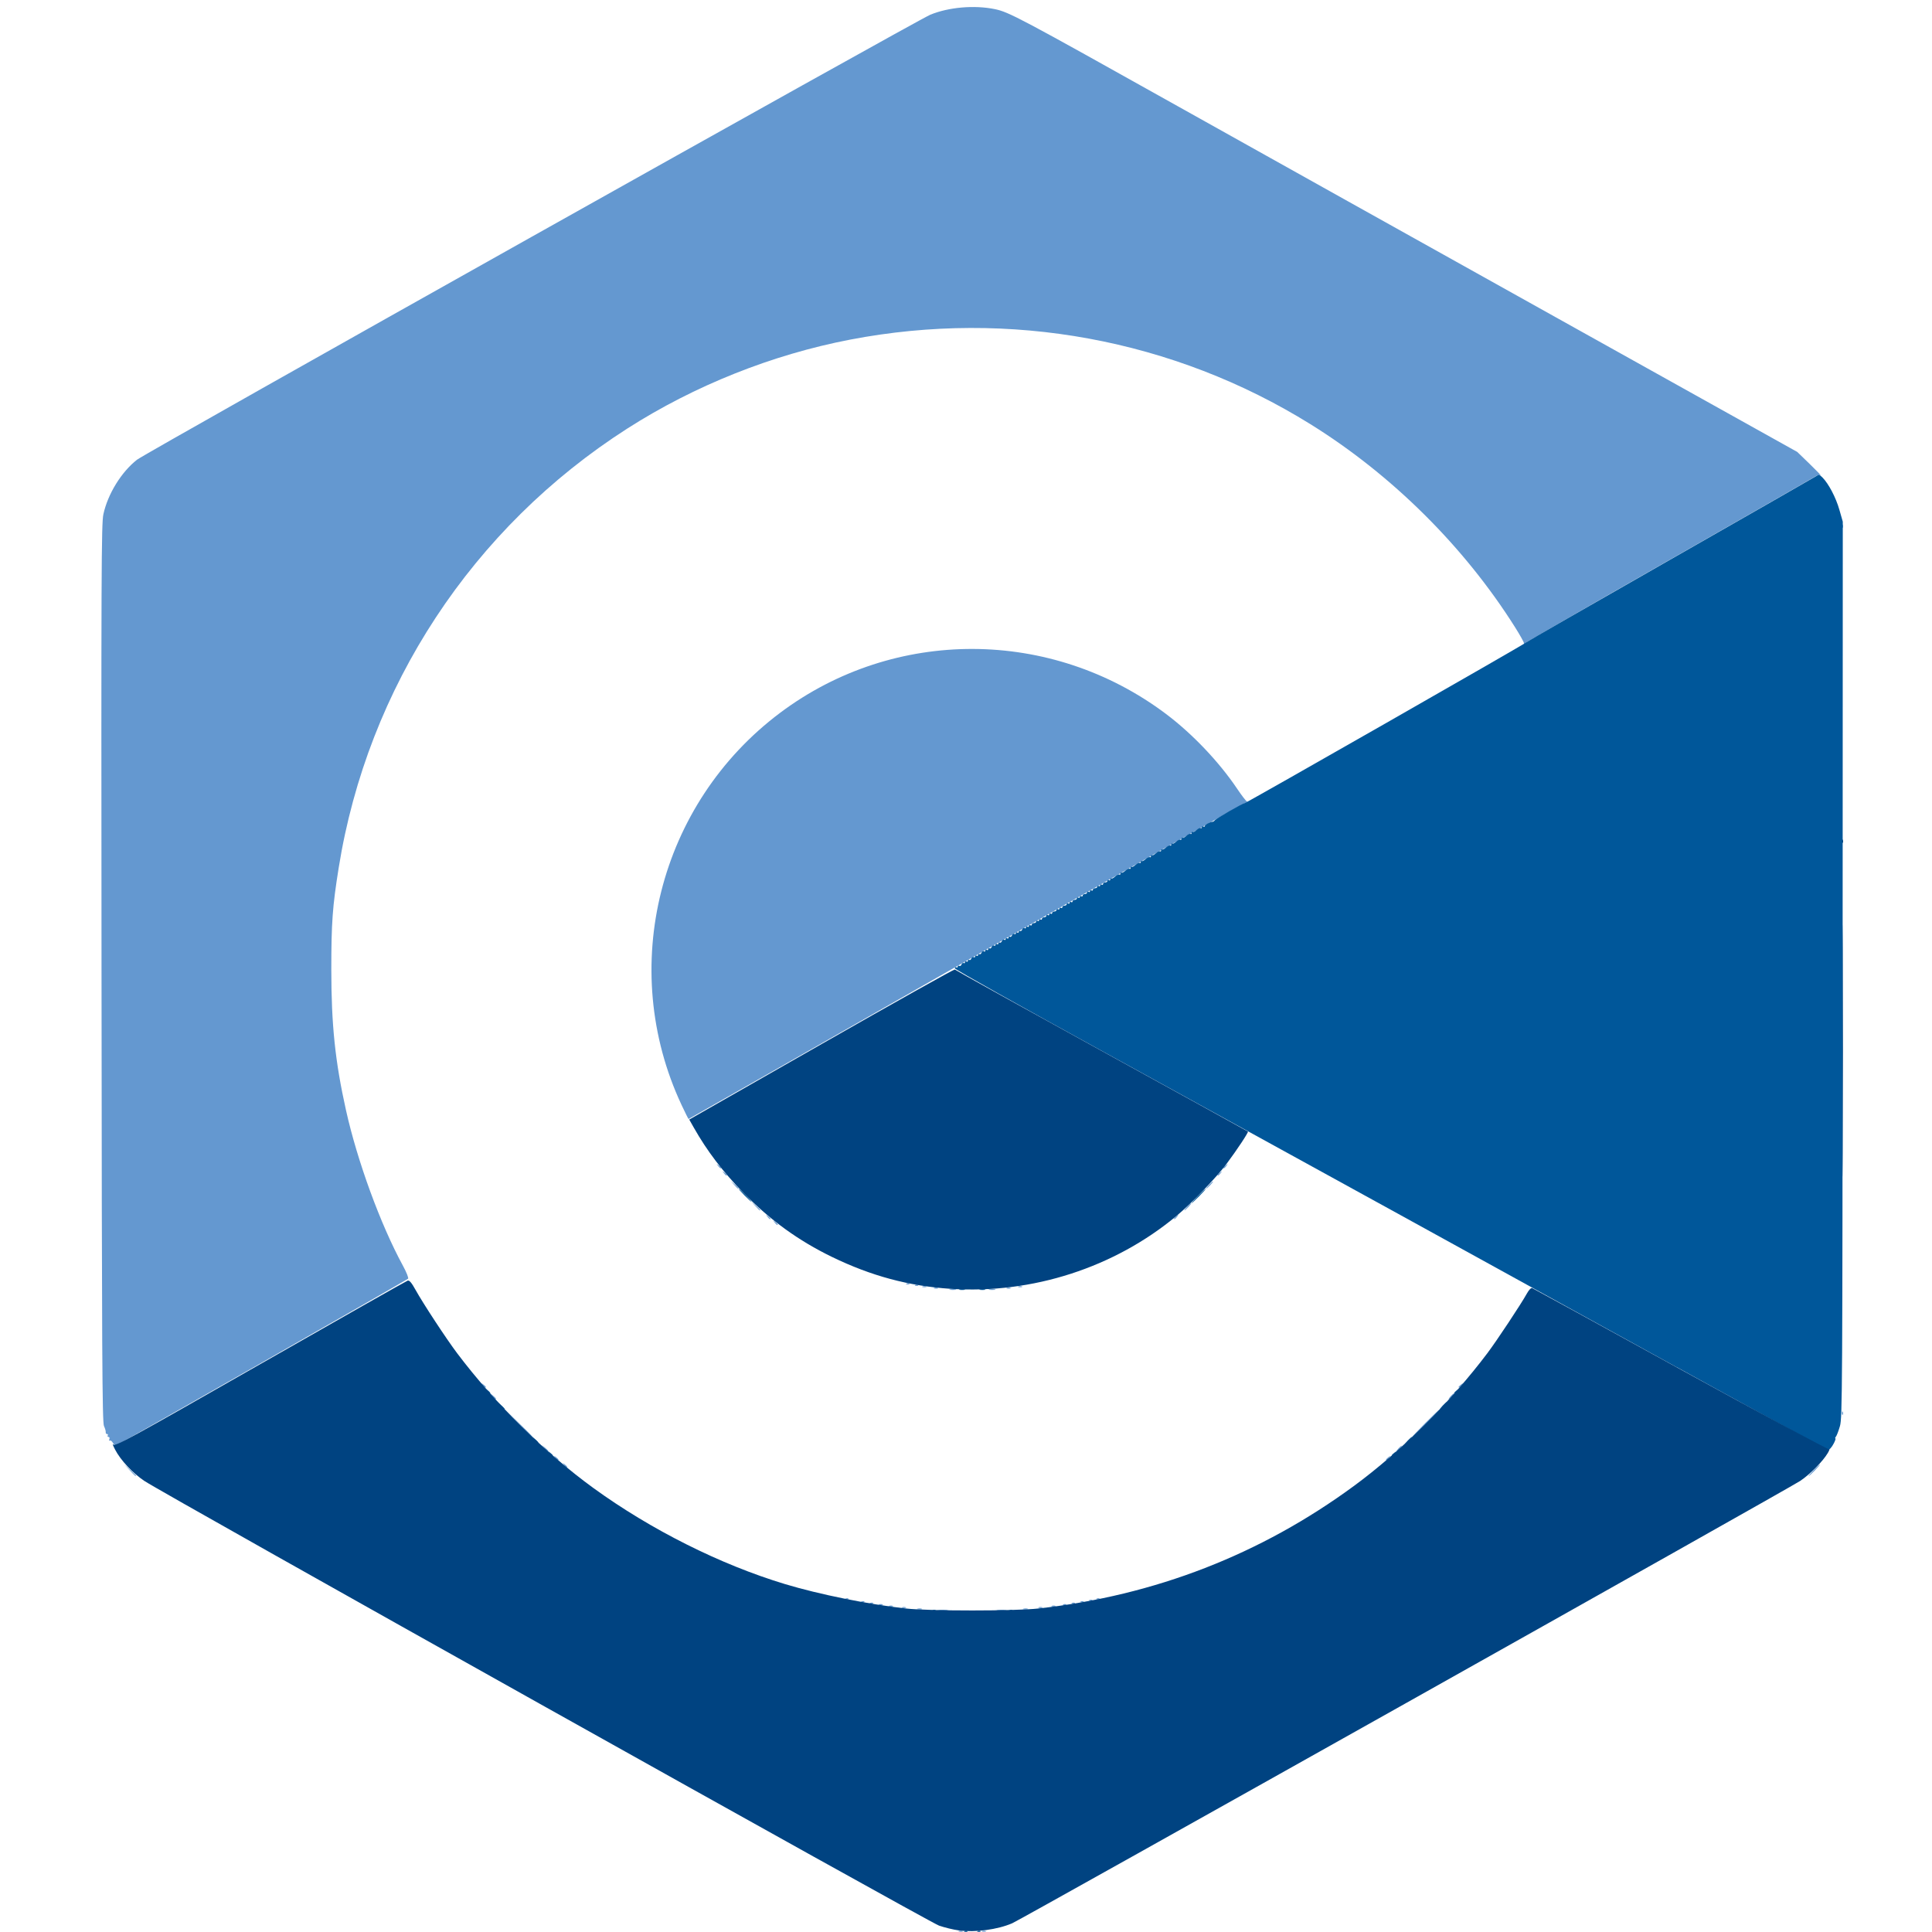 <?xml version="1.0" encoding="UTF-8" standalone="no"?>
<!-- Created with Inkscape (http://www.inkscape.org/) -->

<svg
   width="300mm"
   height="300mm"
   viewBox="0 0 300 300"
   version="1.1"
   id="svg5"
   inkscape:version="1.1 (c68e22c387, 2021-05-23)"
   sodipodi:docname="c.svg"
   xmlns:inkscape="http://www.inkscape.org/namespaces/inkscape"
   xmlns:sodipodi="http://sodipodi.sourceforge.net/DTD/sodipodi-0.dtd"
   xmlns="http://www.w3.org/2000/svg"
   xmlns:svg="http://www.w3.org/2000/svg">
  <sodipodi:namedview
     id="namedview7"
     pagecolor="#ffffff"
     bordercolor="#666666"
     borderopacity="1.0"
     inkscape:pageshadow="2"
     inkscape:pageopacity="0.0"
     inkscape:pagecheckerboard="0"
     inkscape:document-units="mm"
     showgrid="false"
     width="300mm"
     inkscape:zoom="0.33540614"
     inkscape:cx="132.67497"
     inkscape:cy="600.76419"
     inkscape:window-width="1920"
     inkscape:window-height="1017"
     inkscape:window-x="1912"
     inkscape:window-y="-8"
     inkscape:window-maximized="1"
     inkscape:current-layer="layer1" />
  <defs
     id="defs2" />
  <g
     inkscape:label="Calque 1"
     inkscape:groupmode="layer"
     id="layer1">
    <g
       id="g918"
       transform="matrix(0.852,0,0,0.852,34.168,75.322)">
      <path
         style="fill:#6498d0;stroke-width:0.265"
         d="m 134.644,263.53 c 0.182,-0.073 0.48,-0.073 0.661,0 0.182,0.073 0.033,0.133 -0.331,0.133 -0.364,0 -0.513,-0.06 -0.331,-0.133 z m 4.233,0 c 0.182,-0.073 0.48,-0.073 0.661,0 0.182,0.073 0.033,0.133 -0.331,0.133 -0.364,0 -0.513,-0.06 -0.331,-0.133 z m -7.805,-58.487 c 0.4,-0.061 1.055,-0.061 1.455,0 0.4,0.061 0.073,0.11 -0.728,0.11 -0.8,0 -1.128,-0.05 -0.728,-0.11 z m 10.583,0 c 0.4,-0.061 1.055,-0.061 1.455,0 0.4,0.061 0.073,0.11 -0.728,0.11 -0.8,0 -1.128,-0.05 -0.728,-0.11 z m -14.547,-0.258 c 0.257,-0.067 0.615,-0.063 0.794,0.01 0.179,0.072 -0.032,0.127 -0.468,0.122 -0.437,-0.005 -0.583,-0.065 -0.326,-0.132 z m 19.315,0 c 0.257,-0.067 0.615,-0.063 0.794,0.01 0.179,0.072 -0.032,0.127 -0.468,0.122 -0.437,-0.005 -0.583,-0.065 -0.326,-0.132 z m -22.098,-0.256 c 0.182,-0.073 0.48,-0.073 0.661,0 0.182,0.073 0.033,0.133 -0.331,0.133 -0.364,0 -0.513,-0.06 -0.331,-0.133 z m 24.871,0 c 0.182,-0.073 0.48,-0.073 0.661,0 0.182,0.073 0.033,0.133 -0.331,0.133 -0.364,0 -0.513,-0.06 -0.331,-0.133 z m -27.252,-0.265 c 0.182,-0.073 0.48,-0.073 0.661,0 0.182,0.073 0.033,0.133 -0.331,0.133 -0.364,0 -0.513,-0.06 -0.331,-0.133 z m 29.633,0 c 0.182,-0.073 0.48,-0.073 0.661,0 0.182,0.073 0.033,0.133 -0.331,0.133 -0.364,0 -0.513,-0.06 -0.331,-0.133 z m -31.485,-0.265 c 0.182,-0.073 0.48,-0.073 0.661,0 0.182,0.073 0.033,0.133 -0.331,0.133 -0.364,0 -0.513,-0.06 -0.331,-0.133 z m 33.619,-0.006 c 0.191,-0.076 0.419,-0.067 0.507,0.021 0.088,0.088 -0.068,0.15 -0.347,0.139 -0.308,-0.013 -0.371,-0.075 -0.16,-0.16 z m -35.19,-0.265 c 0.191,-0.076 0.419,-0.067 0.507,0.021 0.088,0.088 -0.068,0.15 -0.347,0.139 -0.308,-0.013 -0.371,-0.075 -0.16,-0.16 z m 36.777,0 c 0.191,-0.076 0.419,-0.067 0.507,0.021 0.088,0.088 -0.068,0.15 -0.347,0.139 -0.308,-0.013 -0.371,-0.075 -0.16,-0.16 z m -38.365,-0.265 c 0.191,-0.076 0.419,-0.067 0.507,0.021 0.088,0.088 -0.068,0.15 -0.347,0.139 -0.308,-0.013 -0.371,-0.075 -0.16,-0.16 z m 39.952,0 c 0.191,-0.076 0.419,-0.067 0.507,0.021 0.088,0.088 -0.068,0.15 -0.347,0.139 -0.308,-0.013 -0.371,-0.075 -0.16,-0.16 z m 1.587,-0.265 c 0.191,-0.076 0.419,-0.067 0.507,0.021 0.088,0.088 -0.068,0.15 -0.347,0.139 -0.308,-0.013 -0.371,-0.075 -0.16,-0.16 z m -44.45,-0.265 c 0.191,-0.076 0.419,-0.067 0.507,0.021 0.088,0.088 -0.068,0.15 -0.347,0.139 -0.308,-0.013 -0.371,-0.075 -0.16,-0.16 z m 45.773,0 c 0.191,-0.076 0.419,-0.067 0.507,0.021 0.088,0.088 -0.068,0.15 -0.347,0.139 -0.308,-0.013 -0.371,-0.075 -0.16,-0.16 z m -176.308,-23.433 -1.046,-1.124 1.124,1.046 c 0.618,0.575 1.124,1.081 1.124,1.124 0,0.2 -0.23,-1.1e-4 -1.203,-1.046 z m 306.929,0.066 c 0.568,-0.582 1.093,-1.058 1.166,-1.058 0.073,0 -0.333,0.476 -0.901,1.058 -0.568,0.582 -1.093,1.058 -1.166,1.058 -0.073,0 0.333,-0.476 0.901,-1.058 z M 62.71,178.575 c -0.329,-0.42 -0.32,-0.429 0.1,-0.1 0.441,0.346 0.581,0.563 0.363,0.563 -0.055,0 -0.263,-0.208 -0.463,-0.463 z m -1.587,-1.323 c -0.329,-0.42 -0.32,-0.429 0.1,-0.1 0.255,0.2 0.463,0.408 0.463,0.463 0,0.218 -0.217,0.078 -0.563,-0.363 z m 151.375,0.363 c 0,-0.055 0.208,-0.263 0.463,-0.463 0.42,-0.329 0.429,-0.32 0.1,0.1 -0.346,0.441 -0.563,0.581 -0.563,0.363 z m -153.351,-2.083 -0.504,-0.595 0.595,0.504 c 0.559,0.474 0.716,0.687 0.504,0.687 -0.05,0 -0.318,-0.268 -0.595,-0.595 z m 155.6,0.066 c 0.263,-0.291 0.538,-0.529 0.611,-0.529 0.073,0 -0.083,0.238 -0.347,0.529 -0.263,0.291 -0.538,0.529 -0.611,0.529 -0.073,0 0.083,-0.238 0.347,-0.529 z m -234.282,-1.045 c -0.164,-0.306 -0.41,-0.488 -0.546,-0.404 -0.137,0.084 -0.177,-0.031 -0.091,-0.257 0.087,-0.226 0.019,-0.411 -0.151,-0.411 -0.17,0 -0.235,-0.119 -0.145,-0.265 0.09,-0.146 0.032,-0.265 -0.128,-0.265 -0.16,0 -0.267,-0.149 -0.238,-0.331 0.03,-0.182 -0.114,-0.688 -0.319,-1.124 -0.318,-0.677 -0.384,-12.848 -0.446,-82.55 -0.065,-73.292 -0.03,-81.951 0.34,-83.635 0.816,-3.714 3.278,-7.702 6.132,-9.936 1.665,-1.303 142.125,-80.092 144.576,-81.098 3.362,-1.38 8.029,-1.785 11.743,-1.021 2.591,0.533 4.426,1.507 33.47,17.759 14.043,7.858 45.165,25.235 69.162,38.616 l 43.629,24.329 2.276,2.203 c 1.252,1.212 2.13,2.13 1.953,2.04 -0.178,-0.09 -0.594,0.011 -0.926,0.225 -0.332,0.214 -12.33,7.077 -26.664,15.251 -14.334,8.174 -26.149,15 -26.256,15.167 -0.14,0.219 -0.196,0.21 -0.198,-0.034 -0.002,-0.186 -0.726,-1.484 -1.608,-2.885 -9.255,-14.69 -22.443,-27.783 -37.274,-37.005 -24.919,-15.495 -54.872,-21.006 -83.888,-15.435 -14.251,2.736 -28.389,8.374 -40.614,16.194 -28.262,18.081 -47.352,47.129 -52.631,80.083 -1.126,7.032 -1.344,10.032 -1.344,18.521 0,10.067 0.703,16.804 2.68,25.665 2.072,9.292 6.287,20.811 10.342,28.265 0.68,1.249 1.099,2.302 0.968,2.431 -0.261,0.258 -52.547,30.096 -53.129,30.32 -0.214,0.082 -0.502,-0.095 -0.673,-0.413 z m 73.807,-3.651 -2.508,-2.58 2.58,2.508 c 2.396,2.33 2.7,2.651 2.508,2.651 -0.039,0 -1.2,-1.161 -2.58,-2.58 z m 165.37,0.066 c 1.377,-1.382 2.563,-2.514 2.635,-2.514 0.073,0 -0.994,1.131 -2.371,2.514 -1.377,1.382 -2.563,2.514 -2.635,2.514 -0.073,0 0.994,-1.131 2.371,-2.514 z m 75.956,-1.874 c 0.013,-0.308 0.075,-0.371 0.16,-0.16 0.076,0.191 0.067,0.419 -0.021,0.507 -0.088,0.088 -0.15,-0.068 -0.139,-0.347 z m -245.976,-3.087 -0.504,-0.595 0.595,0.504 c 0.559,0.474 0.716,0.687 0.504,0.687 -0.05,0 -0.318,-0.268 -0.595,-0.595 z m 174.65,0.066 c 0.263,-0.291 0.538,-0.529 0.611,-0.529 0.073,0 -0.083,0.238 -0.347,0.529 -0.263,0.291 -0.538,0.529 -0.611,0.529 -0.073,0 0.083,-0.238 0.347,-0.529 z M 47.893,164.023 c -0.329,-0.42 -0.32,-0.429 0.1,-0.1 0.441,0.346 0.581,0.563 0.363,0.563 -0.055,0 -0.263,-0.208 -0.463,-0.463 z m 177.834,0.363 c 0,-0.055 0.208,-0.263 0.463,-0.463 0.42,-0.329 0.429,-0.32 0.1,0.1 -0.346,0.441 -0.563,0.581 -0.563,0.363 z M 133.06,146.572 c 0.329,-0.063 0.805,-0.061 1.058,0.005 0.253,0.066 -0.016,0.118 -0.598,0.115 -0.582,-0.003 -0.789,-0.057 -0.46,-0.12 z m 7.144,0 c 0.329,-0.063 0.805,-0.061 1.058,0.005 0.253,0.066 -0.016,0.118 -0.598,0.115 -0.582,-0.003 -0.789,-0.057 -0.46,-0.12 z m -10.057,-0.253 c 0.182,-0.073 0.48,-0.073 0.661,0 0.182,0.073 0.033,0.133 -0.331,0.133 -0.364,0 -0.513,-0.06 -0.331,-0.133 z m 13.229,0 c 0.182,-0.073 0.48,-0.073 0.661,0 0.182,0.073 0.033,0.133 -0.331,0.133 -0.364,0 -0.513,-0.06 -0.331,-0.133 z m -15.346,-0.265 c 0.182,-0.073 0.48,-0.073 0.661,0 0.182,0.073 0.033,0.133 -0.331,0.133 -0.364,0 -0.513,-0.06 -0.331,-0.133 z m 17.462,0 c 0.182,-0.073 0.48,-0.073 0.661,0 0.182,0.073 0.033,0.133 -0.331,0.133 -0.364,0 -0.513,-0.06 -0.331,-0.133 z m -18.769,-0.27 c 0.191,-0.076 0.419,-0.067 0.507,0.021 0.088,0.088 -0.068,0.15 -0.347,0.139 -0.308,-0.013 -0.371,-0.075 -0.16,-0.16 z m -1.587,-0.265 c 0.191,-0.076 0.419,-0.067 0.507,0.021 0.088,0.088 -0.068,0.15 -0.347,0.139 -0.308,-0.013 -0.371,-0.075 -0.16,-0.16 z m -24.061,-11.13 c -0.329,-0.42 -0.32,-0.429 0.1,-0.1 0.255,0.2 0.463,0.408 0.463,0.463 0,0.218 -0.217,0.078 -0.563,-0.363 z m -1.323,-1.058 c -0.329,-0.42 -0.32,-0.429 0.1,-0.1 0.255,0.2 0.463,0.408 0.463,0.463 0,0.218 -0.217,0.078 -0.563,-0.363 z m 74.117,0.363 c 0,-0.055 0.208,-0.263 0.463,-0.463 0.42,-0.329 0.429,-0.32 0.1,0.1 -0.346,0.441 -0.563,0.581 -0.563,0.363 z m -76.349,-2.348 -0.777,-0.86 0.86,0.777 c 0.802,0.724 0.982,0.943 0.777,0.943 -0.046,0 -0.432,-0.387 -0.86,-0.86 z m 78.73,0.198 c 0.342,-0.364 0.681,-0.661 0.754,-0.661 0.073,0 -0.147,0.298 -0.489,0.661 -0.342,0.364 -0.681,0.661 -0.754,0.661 -0.073,0 0.147,-0.298 0.489,-0.661 z m -82.57,-4.035 -0.641,-0.728 0.728,0.641 c 0.68,0.6 0.849,0.814 0.641,0.814 -0.047,0 -0.375,-0.327 -0.728,-0.728 z m 86.539,0.066 c 0.342,-0.364 0.681,-0.661 0.754,-0.661 0.073,0 -0.147,0.298 -0.489,0.661 -0.342,0.364 -0.681,0.661 -0.754,0.661 -0.073,0 0.147,-0.298 0.489,-0.661 z m -88.405,-2.183 c -0.329,-0.42 -0.32,-0.429 0.1,-0.1 0.441,0.346 0.581,0.563 0.363,0.563 -0.055,0 -0.263,-0.208 -0.463,-0.463 z m 89.992,0.363 c 0,-0.055 0.208,-0.263 0.463,-0.463 0.42,-0.329 0.429,-0.32 0.1,0.1 -0.346,0.441 -0.563,0.581 -0.563,0.363 z m -91.05,-1.686 c -0.329,-0.42 -0.32,-0.429 0.1,-0.1 0.255,0.2 0.463,0.408 0.463,0.463 0,0.218 -0.217,0.078 -0.563,-0.363 z m 92.109,0.363 c 0,-0.055 0.208,-0.263 0.463,-0.463 0.42,-0.329 0.429,-0.32 0.1,0.1 -0.346,0.441 -0.563,0.581 -0.563,0.363 z M 84.105,112.959 C 72.408,87.986 79.937,58.085 102.103,41.486 122.905,25.908 151.508,26.003 172.412,41.719 c 4.795,3.605 9.663,8.725 12.963,13.634 0.816,1.213 1.626,2.264 1.801,2.335 0.184,0.075 0.132,0.138 -0.122,0.15 -0.242,0.011 -23.196,12.999 -51.009,28.86 C 108.233,102.56 85.44,115.538 85.395,115.538 c -0.045,0 -0.626,-1.161 -1.291,-2.58 z M 295.598,7.434 c 0.013,-0.308 0.075,-0.371 0.16,-0.16 0.076,0.191 0.067,0.419 -0.021,0.507 -0.088,0.088 -0.15,-0.068 -0.139,-0.347 z"
         id="path924" />
      <path
         style="fill:#00579a;stroke-width:0.265"
         d="m 135.719,263.524 c 0.191,-0.076 0.419,-0.067 0.507,0.021 0.088,0.088 -0.068,0.15 -0.347,0.139 -0.308,-0.013 -0.371,-0.075 -0.16,-0.16 z m 2.381,0 c 0.191,-0.076 0.419,-0.067 0.507,0.021 0.088,0.088 -0.068,0.15 -0.347,0.139 -0.308,-0.013 -0.371,-0.075 -0.16,-0.16 z m -8.202,-58.473 c 0.191,-0.076 0.419,-0.067 0.507,0.021 0.088,0.088 -0.068,0.15 -0.347,0.139 -0.308,-0.013 -0.371,-0.075 -0.16,-0.16 z m 14.023,0 c 0.191,-0.076 0.419,-0.067 0.507,0.021 0.088,0.088 -0.068,0.15 -0.347,0.139 -0.308,-0.013 -0.371,-0.075 -0.16,-0.16 z m -83.857,-28.593 c -0.329,-0.42 -0.32,-0.429 0.1,-0.1 0.255,0.2 0.463,0.408 0.463,0.463 0,0.218 -0.217,0.078 -0.563,-0.363 z m 153.492,0.363 c 0,-0.055 0.208,-0.263 0.463,-0.463 0.42,-0.329 0.429,-0.32 0.1,0.1 -0.346,0.441 -0.563,0.581 -0.563,0.363 z m 51.858,-16.081 C 232.981,142.856 198.478,123.871 161.105,103.347 146.154,95.136 133.92,88.263 133.919,88.072 c -0.001,-0.19 0.117,-0.273 0.262,-0.183 0.146,0.09 0.265,0.03 0.265,-0.132 0,-0.163 0.12,-0.222 0.266,-0.131 0.147,0.091 0.338,-0.021 0.425,-0.247 0.087,-0.227 0.265,-0.346 0.395,-0.266 0.13,0.081 0.237,0.013 0.237,-0.149 0,-0.163 0.119,-0.222 0.265,-0.132 0.146,0.09 0.265,0.03 0.265,-0.132 0,-0.163 0.107,-0.23 0.237,-0.149 0.13,0.081 0.308,-0.039 0.395,-0.266 0.087,-0.227 0.278,-0.338 0.425,-0.247 0.147,0.091 0.266,0.032 0.266,-0.131 0,-0.163 0.119,-0.222 0.265,-0.132 0.146,0.09 0.265,0.03 0.265,-0.132 0,-0.163 0.107,-0.23 0.237,-0.149 0.13,0.081 0.308,-0.039 0.395,-0.266 0.087,-0.227 0.278,-0.338 0.425,-0.247 0.147,0.091 0.266,0.032 0.266,-0.131 0,-0.163 0.119,-0.222 0.265,-0.132 0.146,0.09 0.265,0.03 0.265,-0.132 0,-0.163 0.107,-0.23 0.237,-0.149 0.13,0.081 0.308,-0.039 0.395,-0.266 0.087,-0.227 0.278,-0.338 0.425,-0.247 0.147,0.091 0.266,0.032 0.266,-0.131 0,-0.163 0.119,-0.222 0.265,-0.132 0.146,0.09 0.265,0.03 0.265,-0.132 0,-0.163 0.107,-0.23 0.237,-0.149 0.13,0.081 0.308,-0.039 0.395,-0.266 0.087,-0.227 0.278,-0.338 0.425,-0.247 0.147,0.091 0.266,0.032 0.266,-0.131 0,-0.163 0.119,-0.222 0.265,-0.132 0.146,0.09 0.265,0.03 0.265,-0.132 0,-0.163 0.107,-0.23 0.237,-0.149 0.13,0.081 0.308,-0.039 0.395,-0.266 0.087,-0.227 0.278,-0.338 0.425,-0.247 0.147,0.091 0.266,0.032 0.266,-0.131 0,-0.163 0.119,-0.222 0.265,-0.132 0.146,0.09 0.265,0.03 0.265,-0.132 0,-0.163 0.107,-0.23 0.237,-0.149 0.13,0.081 0.308,-0.039 0.395,-0.266 0.087,-0.227 0.278,-0.338 0.425,-0.247 0.147,0.091 0.266,0.032 0.266,-0.131 0,-0.163 0.119,-0.222 0.265,-0.132 0.146,0.09 0.265,0.03 0.265,-0.132 0,-0.163 0.119,-0.222 0.265,-0.132 0.146,0.09 0.265,0.037 0.265,-0.117 0,-0.154 0.179,-0.28 0.397,-0.28 0.218,0 0.397,-0.126 0.397,-0.28 0,-0.154 0.119,-0.207 0.265,-0.117 0.146,0.09 0.265,0.03 0.265,-0.132 0,-0.163 0.119,-0.222 0.265,-0.132 0.146,0.09 0.265,0.037 0.265,-0.117 0,-0.154 0.179,-0.28 0.397,-0.28 0.218,0 0.397,-0.126 0.397,-0.28 0,-0.154 0.119,-0.207 0.265,-0.117 0.146,0.09 0.265,0.03 0.265,-0.132 0,-0.163 0.119,-0.222 0.265,-0.132 0.146,0.09 0.265,0.037 0.265,-0.117 0,-0.154 0.179,-0.28 0.397,-0.28 0.218,0 0.397,-0.126 0.397,-0.28 0,-0.154 0.119,-0.207 0.265,-0.117 0.146,0.09 0.265,0.03 0.265,-0.132 0,-0.163 0.119,-0.222 0.265,-0.132 0.146,0.09 0.265,0.037 0.265,-0.117 0,-0.154 0.179,-0.28 0.397,-0.28 0.218,0 0.397,-0.126 0.397,-0.28 0,-0.154 0.119,-0.207 0.265,-0.117 0.146,0.09 0.265,0.03 0.265,-0.132 0,-0.163 0.119,-0.222 0.265,-0.132 0.146,0.09 0.265,0.037 0.265,-0.117 0,-0.154 0.179,-0.28 0.397,-0.28 0.218,0 0.397,-0.126 0.397,-0.28 0,-0.154 0.119,-0.207 0.265,-0.117 0.146,0.09 0.265,0.03 0.265,-0.132 0,-0.163 0.119,-0.222 0.265,-0.132 0.146,0.09 0.265,0.037 0.265,-0.117 0,-0.154 0.179,-0.28 0.397,-0.28 0.218,0 0.397,-0.126 0.397,-0.28 0,-0.154 0.119,-0.207 0.265,-0.117 0.146,0.09 0.265,0.03 0.265,-0.132 0,-0.163 0.119,-0.222 0.265,-0.132 0.146,0.09 0.265,0.037 0.265,-0.117 0,-0.154 0.179,-0.28 0.397,-0.28 0.218,0 0.397,-0.126 0.397,-0.28 0,-0.154 0.119,-0.207 0.265,-0.117 0.146,0.09 0.265,0.03 0.265,-0.132 0,-0.163 0.119,-0.222 0.265,-0.132 0.146,0.09 0.265,0.037 0.265,-0.117 0,-0.154 0.179,-0.28 0.397,-0.28 0.218,0 0.397,-0.126 0.397,-0.28 0,-0.154 0.119,-0.207 0.265,-0.117 0.146,0.09 0.265,0.018 0.265,-0.161 0,-0.178 0.072,-0.252 0.16,-0.164 0.088,0.088 0.404,-0.066 0.702,-0.344 0.298,-0.277 0.642,-0.442 0.766,-0.365 0.123,0.076 0.225,-0.007 0.225,-0.186 0,-0.178 0.072,-0.252 0.16,-0.164 0.088,0.088 0.404,-0.066 0.702,-0.344 0.298,-0.277 0.642,-0.442 0.766,-0.365 0.123,0.076 0.225,-0.007 0.225,-0.186 0,-0.178 0.072,-0.252 0.16,-0.164 0.088,0.088 0.404,-0.066 0.702,-0.344 0.298,-0.277 0.642,-0.442 0.766,-0.365 0.123,0.076 0.225,-0.007 0.225,-0.186 0,-0.178 0.072,-0.252 0.16,-0.164 0.088,0.088 0.404,-0.066 0.702,-0.344 0.298,-0.277 0.642,-0.442 0.766,-0.365 0.123,0.076 0.225,-0.007 0.225,-0.186 0,-0.178 0.072,-0.252 0.16,-0.164 0.088,0.088 0.404,-0.066 0.702,-0.344 0.298,-0.277 0.642,-0.442 0.766,-0.365 0.123,0.076 0.225,-0.007 0.225,-0.186 0,-0.178 0.072,-0.252 0.16,-0.164 0.088,0.088 0.404,-0.066 0.702,-0.344 0.298,-0.277 0.642,-0.442 0.766,-0.365 0.123,0.076 0.225,-0.007 0.225,-0.186 0,-0.178 0.072,-0.252 0.16,-0.164 0.088,0.088 0.404,-0.066 0.702,-0.344 0.298,-0.277 0.642,-0.442 0.766,-0.365 0.123,0.076 0.225,-0.007 0.225,-0.186 0,-0.178 0.072,-0.252 0.16,-0.164 0.088,0.088 0.404,-0.066 0.702,-0.344 0.298,-0.277 0.642,-0.442 0.766,-0.365 0.123,0.076 0.225,-0.007 0.225,-0.186 0,-0.178 0.072,-0.252 0.16,-0.164 0.088,0.088 0.404,-0.066 0.702,-0.344 0.298,-0.277 0.642,-0.442 0.766,-0.365 0.123,0.076 0.225,0.006 0.225,-0.157 0,-0.163 0.119,-0.222 0.265,-0.132 0.146,0.09 0.265,0.057 0.265,-0.074 0,-0.233 0.961,-0.767 1.426,-0.793 0.129,-0.007 0.308,-0.127 0.397,-0.265 0.189,-0.294 5.015,-3.063 5.449,-3.127 0.368,-0.054 51.02,-28.973 51.201,-29.232 0.073,-0.104 11.86,-6.878 26.194,-15.052 14.334,-8.174 26.344,-15.045 26.689,-15.268 0.584,-0.377 0.67,-0.362 1.242,0.218 1.117,1.133 2.431,3.643 3.063,5.853 l 0.623,2.178 -0.029,81.626 c -0.027,76.659 -0.057,81.722 -0.488,83.211 -0.253,0.872 -0.582,1.735 -0.731,1.917 -0.15,0.182 -0.195,0.331 -0.1,0.331 0.094,0 -0.027,0.387 -0.269,0.86 -0.408,0.796 -0.84,1.258 -1.16,1.242 -0.073,-0.004 -12.455,-6.802 -27.517,-15.107 z m -48.948,13.403 c 0.342,-0.364 0.681,-0.661 0.754,-0.661 0.073,0 -0.147,0.298 -0.489,0.661 -0.342,0.364 -0.681,0.661 -0.754,0.661 -0.073,0 0.147,-0.298 0.489,-0.661 z m -159.172,-0.198 -0.504,-0.595 0.595,0.504 c 0.559,0.474 0.716,0.687 0.504,0.687 -0.05,0 -0.318,-0.268 -0.595,-0.595 z m -6.213,-6.218 -0.641,-0.728 0.728,0.641 c 0.68,0.6 0.849,0.814 0.641,0.814 -0.047,0 -0.375,-0.327 -0.728,-0.728 z m 171.735,0.066 c 0.342,-0.364 0.681,-0.661 0.754,-0.661 0.073,0 -0.147,0.298 -0.489,0.661 -0.342,0.364 -0.681,0.661 -0.754,0.661 -0.073,0 0.147,-0.298 0.489,-0.661 z M 48.687,165.082 c -0.329,-0.42 -0.32,-0.429 0.1,-0.1 0.441,0.346 0.581,0.563 0.363,0.563 -0.055,0 -0.263,-0.208 -0.463,-0.463 z m 176.246,0.363 c 0,-0.055 0.208,-0.263 0.463,-0.463 0.42,-0.329 0.429,-0.32 0.1,0.1 -0.346,0.441 -0.563,0.581 -0.563,0.363 z m -90.157,-18.868 c 0.255,-0.067 0.671,-0.067 0.926,0 0.255,0.067 0.046,0.121 -0.463,0.121 -0.509,0 -0.718,-0.054 -0.463,-0.121 z m 3.704,0 c 0.255,-0.067 0.671,-0.067 0.926,0 0.255,0.067 0.046,0.121 -0.463,0.121 -0.509,0 -0.718,-0.054 -0.463,-0.121 z m 39.754,-17.016 c 0.717,-0.728 1.363,-1.323 1.435,-1.323 0.073,0 -0.454,0.595 -1.171,1.323 -0.717,0.728 -1.363,1.323 -1.435,1.323 -0.073,0 0.454,-0.595 1.171,-1.323 z m -82.682,-0.132 c -0.643,-0.655 -1.109,-1.191 -1.036,-1.191 0.073,0 0.658,0.536 1.301,1.191 0.643,0.655 1.109,1.191 1.036,1.191 -0.073,0 -0.658,-0.536 -1.301,-1.191 z"
         id="path922" />
      <path
         style="fill:#004381;stroke-width:0.265"
         d="m 134.642,263.415 c -0.984,-0.13 -2.606,-0.523 -3.606,-0.872 -1.84,-0.643 -141.336,-78.704 -144.831,-81.046 -2.136,-1.432 -4.324,-3.772 -5.324,-5.695 -0.398,-0.766 -0.559,-1.191 -0.357,-0.945 0.335,0.408 2.69,-0.879 26.808,-14.648 14.542,-8.303 26.633,-15.151 26.869,-15.219 0.309,-0.089 0.707,0.379 1.429,1.684 1.371,2.474 5.617,8.94 7.591,11.56 6.853,9.092 16.037,18.177 24.815,24.549 10.479,7.606 23.139,13.955 34.925,17.515 6.24,1.885 15.239,3.699 22.093,4.455 4.286,0.472 19.825,0.47 24.077,-0.004 21.276,-2.37 40.539,-9.852 57.547,-22.351 8.56,-6.291 17.575,-15.261 24.286,-24.164 1.727,-2.291 6.167,-8.994 7.21,-10.884 0.375,-0.68 0.763,-1.079 0.971,-1 0.19,0.073 12.372,6.75 27.07,14.838 14.699,8.088 26.859,14.622 27.024,14.52 0.164,-0.102 0.073,0.201 -0.202,0.672 -0.898,1.535 -3.224,3.891 -5.057,5.122 -1.999,1.343 -141.938,79.899 -143.611,80.617 -2.697,1.158 -6.728,1.696 -9.726,1.299 z m -1.519,-116.932 c -7.615,-0.503 -14.461,-2.346 -21.606,-5.816 -6.105,-2.965 -11.257,-6.697 -16.126,-11.681 -3.774,-3.864 -6.634,-7.62 -9.043,-11.878 l -0.834,-1.473 24.135,-13.768 c 13.274,-7.573 24.195,-13.682 24.267,-13.577 0.073,0.106 12.098,6.77 26.723,14.81 14.625,8.04 26.639,14.662 26.698,14.716 0.137,0.125 -2.003,3.359 -3.918,5.921 -1.846,2.471 -6.388,7.2 -9.034,9.406 -11.361,9.476 -26.357,14.324 -41.263,13.34 z m 162.583,-43.38 c 0,-20.446 0.031,-28.81 0.07,-18.587 0.038,10.223 0.038,26.951 0,37.174 -0.038,10.223 -0.07,1.859 -0.07,-18.587 z m -0.108,-38.254 c 0.013,-0.308 0.075,-0.371 0.16,-0.16 0.076,0.191 0.067,0.419 -0.021,0.507 -0.088,0.088 -0.15,-0.068 -0.139,-0.347 z"
         id="path920" />
    </g>
  </g>
</svg>
